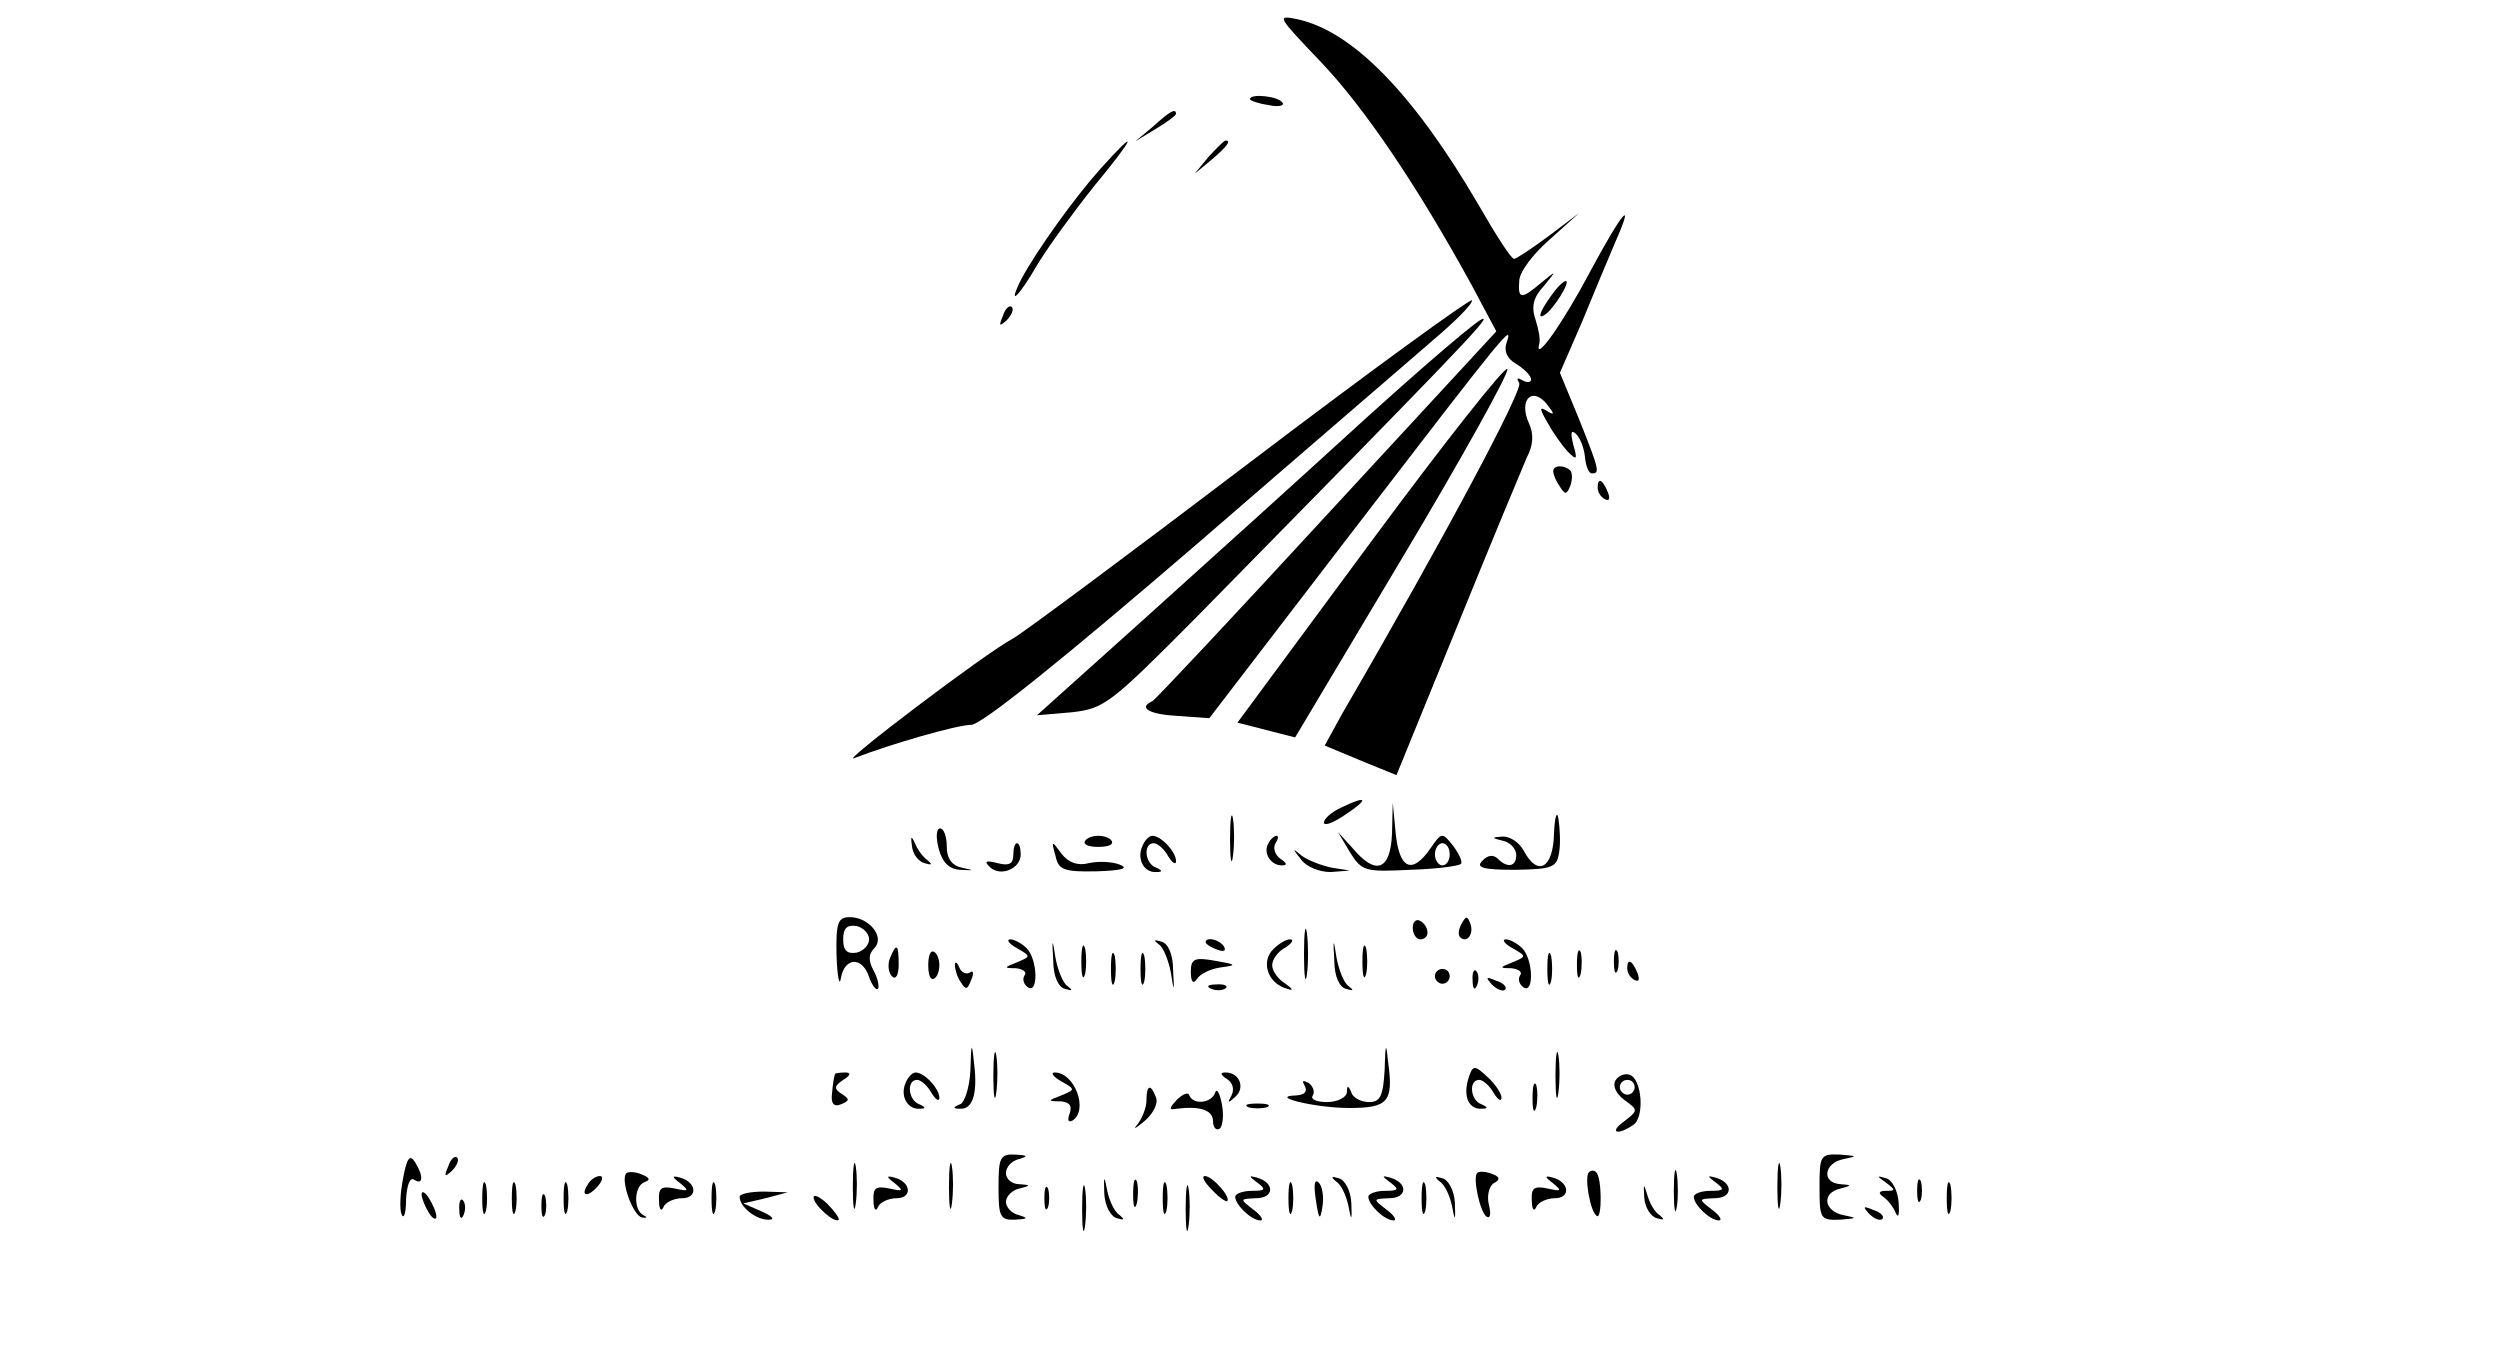 <?xml version="1.0" standalone="no"?>
<!DOCTYPE svg PUBLIC "-//W3C//DTD SVG 20010904//EN"
 "http://www.w3.org/TR/2001/REC-SVG-20010904/DTD/svg10.dtd">
<svg version="1.0" xmlns="http://www.w3.org/2000/svg"
 width="338pt" height="184pt" viewBox="0 0 338 184"
 preserveAspectRatio="xMidYMid meet">

<g transform="translate(0,184) scale(0.1,-0.1)"
fill="#000000" stroke="none">
<path d="M1786 1756 c59 -62 130 -167 204 -302 l33 -62 -229 -248 c-126 -137
-232 -250 -236 -252 -20 -9 -4 -18 35 -20 l42 -3 194 253 c209 272 217 282
208 255 -4 -11 0 -22 13 -29 11 -7 20 -16 20 -21 0 -4 -5 -5 -12 -1 -7 4 -8 3
-4 -4 5 -9 -96 -200 -240 -448 l-23 -42 48 -20 49 -20 82 201 c45 111 88 214
94 228 9 17 10 32 3 47 -14 31 4 50 24 26 11 -14 11 -16 1 -10 -11 7 -11 4 0
-15 7 -13 19 -30 27 -39 13 -13 14 -12 8 9 -4 16 -3 21 4 14 6 -6 11 -20 12
-32 1 -11 5 -21 9 -21 11 0 11 3 -17 73 l-26 63 30 69 c16 39 36 87 45 108 27
61 10 42 -34 -40 -37 -70 -76 -125 -69 -98 2 6 -1 20 -5 33 -6 17 -3 30 11 45
18 22 18 22 -3 5 -27 -23 -32 -23 -30 2 0 12 19 37 41 56 l40 36 -41 -31 c-23
-17 -44 -31 -47 -31 -4 0 -25 33 -48 73 -87 149 -170 235 -245 251 -29 6 -27
4 32 -58z"/>
<path d="M1690 1706 c0 -2 11 -6 25 -8 13 -3 22 -1 19 3 -5 9 -44 13 -44 5z"/>
<path d="M1559 1669 l-24 -20 28 17 c15 9 27 18 27 20 0 8 -8 4 -31 -17z"/>
<path d="M1488 1612 c-35 -39 -86 -110 -107 -149 -20 -40 -4 -25 22 20 14 23
48 70 76 105 57 69 61 82 9 24z"/>
<path d="M1634 1628 l-19 -23 23 19 c21 18 27 26 19 26 -2 0 -12 -10 -23 -22z"/>
<path d="M2103 1448 c-20 -26 -26 -41 -15 -34 12 7 36 46 29 46 -3 0 -9 -6
-14 -12z"/>
<path d="M1690 1215 c-162 -123 -306 -230 -320 -238 -38 -20 -238 -172 -215
-162 49 19 139 45 158 45 14 0 127 91 307 246 157 136 305 263 330 285 24 21
42 40 40 43 -3 2 -138 -96 -300 -219z"/>
<path d="M1356 1413 c-6 -14 -5 -15 5 -6 7 7 10 15 7 18 -3 3 -9 -2 -12 -12z"/>
<path d="M1845 1273 c-82 -75 -216 -196 -296 -268 l-147 -132 47 4 c44 5 52
11 171 131 342 348 394 402 385 401 -6 0 -77 -61 -160 -136z"/>
<path d="M1854 1108 l-181 -245 39 -10 39 -10 145 243 c80 134 144 249 142
255 -2 6 -85 -99 -184 -233z"/>
<path d="M2100 1203 c0 -5 4 -14 9 -21 7 -11 9 -11 14 1 3 8 3 18 0 21 -9 8
-23 7 -23 -1z"/>
<path d="M2160 1181 c0 -6 4 -13 10 -16 6 -3 7 1 4 9 -7 18 -14 21 -14 7z"/>
<path d="M1813 748 c-13 -6 -23 -15 -23 -20 0 -5 11 -1 25 8 37 24 35 30 -2
12z"/>
<path d="M1663 705 c0 -27 2 -38 4 -22 2 15 2 37 0 50 -2 12 -4 0 -4 -28z"/>
<path d="M1882 713 c-2 -50 -22 -57 -53 -20 l-20 22 16 -27 c16 -26 21 -27 81
-24 35 1 66 5 69 8 3 2 -2 13 -10 24 -15 19 -16 19 -31 -3 -25 -36 -42 -28
-47 20 l-4 42 -1 -42z m78 -28 c0 -8 -4 -15 -10 -15 -5 0 -10 7 -10 15 0 8 5
15 10 15 6 0 10 -7 10 -15z"/>
<path d="M2101 713 c-1 -47 -22 -59 -41 -23 -6 11 -18 19 -28 19 -16 -1 -16
-2 1 -6 9 -2 17 -11 17 -19 0 -16 -12 -18 -25 -5 -6 6 -14 5 -21 -3 -9 -9 1
-12 45 -12 50 1 56 3 59 24 2 12 1 32 -1 45 -2 12 -5 3 -6 -20z"/>
<path d="M1269 693 c5 -19 14 -28 29 -29 20 -1 20 -1 2 3 -13 3 -20 12 -20 29
0 13 -4 24 -9 24 -5 0 -6 -12 -2 -27z"/>
<path d="M1233 696 c1 -11 9 -21 17 -23 10 -3 11 -2 4 4 -6 4 -14 15 -17 23
-5 11 -6 9 -4 -4z"/>
<path d="M1467 703 c-3 -5 5 -8 18 -8 13 0 21 3 18 8 -2 4 -10 7 -18 7 -8 0
-16 -3 -18 -7z"/>
<path d="M1544 695 c-7 -17 3 -35 19 -34 9 0 9 2 0 6 -15 5 -18 33 -3 33 5 0
14 -8 19 -17 6 -10 11 -13 11 -7 0 12 -20 34 -32 34 -5 0 -11 -7 -14 -15z"/>
<path d="M1715 700 c-8 -13 3 -30 18 -30 8 0 7 3 -2 9 -7 5 -10 14 -7 20 4 6
5 11 2 11 -3 0 -8 -4 -11 -10z"/>
<path d="M1370 684 c0 -12 -6 -15 -21 -11 -16 4 -19 3 -11 -5 14 -14 42 -3 42
17 0 8 -2 15 -5 15 -3 0 -5 -7 -5 -16z"/>
<path d="M1427 683 c4 -19 11 -22 56 -21 33 1 44 4 31 9 -10 4 -29 5 -42 2
-15 -4 -28 1 -37 13 -13 18 -14 18 -8 -3z"/>
<path d="M1759 678 c7 -10 25 -17 40 -17 l26 2 -25 4 c-14 3 -32 10 -40 16
-13 11 -13 10 -1 -5z"/>
<path d="M1131 548 c1 -29 4 -43 6 -30 5 28 29 29 38 1 4 -11 9 -18 12 -16 2
3 0 14 -6 25 -7 13 -7 22 1 30 15 15 -7 42 -33 42 -16 0 -19 -7 -18 -52z m44
22 c0 -8 -8 -16 -17 -18 -13 -2 -18 3 -18 18 0 15 5 20 18 18 9 -2 17 -10 17
-18z"/>
<path d="M1763 550 c0 -30 2 -43 4 -27 2 15 2 39 0 55 -2 15 -4 2 -4 -28z"/>
<path d="M1910 586 c0 -9 5 -16 10 -16 6 0 10 4 10 9 0 6 -4 13 -10 16 -5 3
-10 -1 -10 -9z"/>
<path d="M1976 591 c-4 -7 -5 -15 -2 -18 9 -9 19 4 14 18 -4 11 -6 11 -12 0z"/>
<path d="M1375 558 c19 -11 19 -11 0 -19 -18 -7 -18 -8 -2 -8 10 -1 16 -5 12
-10 -3 -5 -1 -12 5 -16 14 -9 13 38 -2 53 -7 7 -17 12 -22 12 -6 0 -2 -6 9
-12z"/>
<path d="M1424 541 c0 -21 7 -36 16 -38 10 -3 11 -2 3 4 -6 4 -13 22 -16 38
-4 27 -5 27 -3 -4z"/>
<path d="M1462 540 c0 -19 2 -27 5 -17 2 9 2 25 0 35 -3 9 -5 1 -5 -18z"/>
<path d="M1567 563 c6 -4 13 -22 16 -38 4 -27 5 -27 3 4 0 21 -7 36 -16 38
-10 3 -11 2 -3 -4z"/>
<path d="M1630 566 c0 -2 7 -7 16 -10 8 -3 12 -2 9 4 -6 10 -25 14 -25 6z"/>
<path d="M1719 554 c-14 -18 -3 -45 22 -51 8 -3 7 0 -3 7 -10 6 -18 17 -18 25
0 8 8 19 18 24 9 6 12 11 6 11 -6 0 -17 -7 -25 -16z"/>
<path d="M1804 541 c0 -21 7 -36 16 -38 10 -3 11 -2 3 4 -6 4 -13 22 -16 38
-4 27 -5 27 -3 -4z"/>
<path d="M1842 540 c0 -19 2 -27 5 -17 2 9 2 25 0 35 -3 9 -5 1 -5 -18z"/>
<path d="M2045 558 c19 -11 19 -11 0 -19 -18 -7 -18 -8 -2 -8 10 -1 16 -5 12
-10 -3 -5 -1 -12 5 -16 14 -9 13 38 -2 53 -7 7 -17 12 -22 12 -6 0 -2 -6 9
-12z"/>
<path d="M1203 544 c-3 -8 -2 -19 3 -24 5 -5 9 1 9 16 0 28 -3 30 -12 8z"/>
<path d="M1255 535 c0 -13 3 -21 8 -18 4 2 7 10 7 18 0 8 -3 16 -7 18 -5 3 -8
-5 -8 -18z"/>
<path d="M1502 530 c0 -19 2 -27 5 -17 2 9 2 25 0 35 -3 9 -5 1 -5 -18z"/>
<path d="M1542 530 c0 -19 2 -27 5 -17 2 9 2 25 0 35 -3 9 -5 1 -5 -18z"/>
<path d="M2092 530 c0 -19 2 -27 5 -17 2 9 2 25 0 35 -3 9 -5 1 -5 -18z"/>
<path d="M2132 535 c0 -16 2 -22 5 -12 2 9 2 23 0 30 -3 6 -5 -1 -5 -18z"/>
<path d="M2182 540 c0 -14 2 -19 5 -12 2 6 2 18 0 25 -3 6 -5 1 -5 -13z"/>
<path d="M1610 526 c0 -13 3 -17 8 -10 4 7 18 14 32 16 23 3 22 4 -7 9 -28 5
-33 3 -33 -15z"/>
<path d="M1291 535 c0 -5 3 -16 8 -23 7 -11 9 -10 14 3 4 9 3 14 -2 10 -5 -3
-12 1 -14 7 -3 7 -6 9 -6 3z"/>
<path d="M2200 531 c0 -6 4 -13 10 -16 6 -3 7 1 4 9 -7 18 -14 21 -14 7z"/>
<path d="M1940 520 c0 -5 5 -10 10 -10 6 0 10 5 10 10 0 6 -4 10 -10 10 -5 0
-10 -4 -10 -10z"/>
<path d="M1991 514 c0 -11 3 -14 6 -6 3 7 2 16 -1 19 -3 4 -6 -2 -5 -13z"/>
<path d="M2017 509 c7 -7 15 -10 18 -7 3 3 -2 9 -12 12 -14 6 -15 5 -6 -5z"/>
<path d="M1638 503 c7 -3 16 -2 19 1 4 3 -2 6 -13 5 -11 0 -14 -3 -6 -6z"/>
<path d="M1312 393 c-1 -23 -8 -44 -14 -46 -10 -4 -10 -6 0 -6 17 -1 24 20 19
61 -3 30 -4 30 -5 -9z"/>
<path d="M1343 385 c0 -27 2 -38 4 -22 2 15 2 37 0 50 -2 12 -4 0 -4 -28z"/>
<path d="M1872 393 c-2 -35 -6 -43 -21 -43 -11 0 -22 6 -24 13 -4 10 -6 10 -6
0 -1 -7 -13 -13 -27 -13 -14 0 -23 4 -19 9 3 5 0 13 -6 17 -8 4 -9 3 -5 -4 4
-8 0 -12 -11 -13 -40 -1 25 -17 71 -17 52 0 60 8 53 60 -3 30 -4 29 -5 -9z"/>
<path d="M2103 385 c0 -27 2 -38 4 -22 2 15 2 37 0 50 -2 12 -4 0 -4 -28z"/>
<path d="M1985 381 c-7 -24 1 -41 18 -40 9 0 9 2 0 6 -15 5 -18 33 -3 33 5 0
14 -8 19 -17 6 -10 11 -13 11 -7 0 6 -9 19 -19 28 -18 17 -20 16 -26 -3z"/>
<path d="M1129 388 c-1 -2 -3 -13 -4 -25 -2 -15 2 -20 12 -16 12 5 12 7 1 14
-11 7 -10 11 2 19 10 6 11 10 3 10 -7 0 -14 -1 -14 -2z"/>
<path d="M1224 375 c-7 -17 3 -35 19 -34 9 0 9 2 0 6 -15 5 -18 33 -3 33 5 0
14 -8 19 -17 6 -10 11 -13 11 -7 0 12 -20 34 -32 34 -5 0 -11 -7 -14 -15z"/>
<path d="M1435 378 c19 -11 19 -11 0 -19 -19 -7 -19 -8 -1 -8 12 -1 16 -6 12
-17 -3 -8 -2 -12 4 -9 22 14 3 65 -24 65 -6 0 -2 -6 9 -12z"/>
<path d="M1659 381 c8 -5 10 -14 6 -22 -6 -11 -5 -11 5 -2 14 12 6 33 -13 33
-8 0 -7 -3 2 -9z"/>
<path d="M2184 379 c-4 -7 1 -18 12 -26 19 -14 19 -14 0 -29 -21 -15 -10 -20
12 -5 16 10 12 63 -5 68 -6 2 -15 -1 -19 -8z m26 -9 c0 -5 -4 -10 -10 -10 -5
0 -10 5 -10 10 0 6 5 10 10 10 6 0 10 -4 10 -10z"/>
<path d="M2072 355 c0 -16 2 -22 5 -12 2 9 2 23 0 30 -3 6 -5 -1 -5 -18z"/>
<path d="M1550 352 c0 -10 -6 -24 -12 -32 -7 -8 -3 -6 9 4 12 10 19 24 16 32
-7 19 -13 18 -13 -4z"/>
<path d="M1591 353 c-11 -12 -11 -14 0 -12 32 4 49 -2 49 -17 0 -8 4 -13 9
-10 4 3 6 18 3 33 -3 16 -7 22 -9 16 -5 -15 -30 -17 -35 -4 -1 5 -9 2 -17 -6z"/>
<path d="M1688 343 c6 -2 18 -2 25 0 6 3 1 5 -13 5 -14 0 -19 -2 -12 -5z"/>
<path d="M545 247 c-4 -20 -5 -42 -2 -49 3 -7 6 2 6 20 1 19 5 31 11 27 12 -8
13 5 1 24 -7 11 -11 5 -16 -22z"/>
<path d="M606 263 c-6 -14 -5 -15 5 -6 7 7 10 15 7 18 -3 3 -9 -2 -12 -12z"/>
<path d="M1153 235 c0 -27 2 -38 4 -22 2 15 2 37 0 50 -2 12 -4 0 -4 -28z"/>
<path d="M1283 235 c0 -27 2 -38 4 -22 2 15 2 37 0 50 -2 12 -4 0 -4 -28z"/>
<path d="M1350 235 c0 -40 2 -45 23 -44 16 1 18 2 5 6 -10 2 -18 11 -18 18 0
7 8 16 18 18 16 4 16 5 0 6 -10 0 -18 7 -18 15 0 8 8 17 18 19 13 4 11 5 -5 6
-21 1 -23 -4 -23 -44z"/>
<path d="M2403 235 c0 -27 2 -38 4 -22 2 15 2 37 0 50 -2 12 -4 0 -4 -28z"/>
<path d="M2460 235 c0 -43 1 -45 28 -44 23 2 24 2 5 6 -27 5 -31 30 -5 36 16
4 16 5 0 6 -26 2 -22 29 5 34 19 4 18 4 -5 6 -27 1 -28 -1 -28 -44z"/>
<path d="M2263 230 c0 -25 2 -35 4 -22 2 12 2 32 0 45 -2 12 -4 2 -4 -23z"/>
<path d="M847 254 c-9 -9 9 -58 21 -60 7 -1 8 0 2 3 -14 7 -13 40 2 45 8 3 6
6 -4 10 -9 4 -18 4 -21 2z"/>
<path d="M1997 254 c-6 -7 4 -53 13 -59 5 -3 6 4 3 16 -3 12 0 24 6 29 10 5 9
9 -2 13 -8 3 -17 4 -20 1z"/>
<path d="M2148 255 c-6 -7 2 -54 11 -59 7 -5 7 52 -1 59 -2 3 -7 3 -10 0z"/>
<path d="M652 220 c0 -19 2 -27 5 -17 2 9 2 25 0 35 -3 9 -5 1 -5 -18z"/>
<path d="M692 220 c0 -19 2 -27 5 -17 2 9 2 25 0 35 -3 9 -5 1 -5 -18z"/>
<path d="M762 220 c0 -19 2 -27 5 -17 2 9 2 25 0 35 -3 9 -5 1 -5 -18z"/>
<path d="M795 239 c-11 -16 -1 -19 13 -3 7 8 8 14 3 14 -5 0 -13 -5 -16 -11z"/>
<path d="M920 240 c12 -10 11 -11 -7 -7 -19 4 -23 1 -22 -16 0 -12 3 -16 6 -9
2 6 14 12 25 12 22 0 20 22 -3 28 -11 3 -11 1 1 -8z"/>
<path d="M962 220 c0 -19 2 -27 5 -17 2 9 2 25 0 35 -3 9 -5 1 -5 -18z"/>
<path d="M1210 240 c12 -10 11 -11 -7 -7 -19 4 -23 1 -22 -16 0 -12 3 -16 6
-9 2 6 14 12 25 12 22 0 20 22 -3 28 -11 3 -11 1 1 -8z"/>
<path d="M1463 205 c0 -27 2 -38 4 -22 2 15 2 37 0 50 -2 12 -4 0 -4 -28z"/>
<path d="M1493 226 c1 -17 9 -31 17 -33 10 -3 11 -2 4 4 -7 4 -14 19 -17 33
-4 22 -5 21 -4 -4z"/>
<path d="M1532 225 c0 -16 2 -22 5 -12 2 9 2 23 0 30 -3 6 -5 -1 -5 -18z"/>
<path d="M1572 220 c0 -19 2 -27 5 -17 2 9 2 25 0 35 -3 9 -5 1 -5 -18z"/>
<path d="M1603 205 c0 -27 2 -38 4 -22 2 15 2 37 0 50 -2 12 -4 0 -4 -28z"/>
<path d="M1638 232 c9 -10 19 -17 21 -16 6 5 -20 34 -30 34 -5 0 -1 -8 9 -18z"/>
<path d="M1700 241 c12 -9 11 -11 -7 -11 -13 0 -23 -4 -23 -8 0 -11 22 -32 34
-32 5 0 1 7 -10 15 -18 14 -18 14 4 15 25 0 26 21 1 28 -11 3 -11 2 1 -7z"/>
<path d="M1742 220 c0 -19 2 -27 5 -17 2 9 2 25 0 35 -3 9 -5 1 -5 -18z"/>
<path d="M1779 218 c4 -28 6 -29 9 -9 2 13 0 27 -5 32 -6 6 -7 -3 -4 -23z"/>
<path d="M1806 243 c7 -4 14 -19 17 -33 4 -22 5 -21 4 4 -1 17 -9 31 -17 33
-10 3 -11 2 -4 -4z"/>
<path d="M1880 241 c12 -9 11 -11 -7 -11 -13 0 -23 -4 -23 -8 0 -11 22 -32 34
-32 5 0 1 7 -10 15 -18 14 -18 14 4 15 25 0 26 21 1 28 -11 3 -11 2 1 -7z"/>
<path d="M1922 220 c0 -19 2 -27 5 -17 2 9 2 25 0 35 -3 9 -5 1 -5 -18z"/>
<path d="M1946 243 c7 -4 14 -19 17 -33 4 -22 5 -21 4 4 -1 17 -9 31 -17 33
-10 3 -11 2 -4 -4z"/>
<path d="M2100 240 c12 -10 11 -11 -7 -7 -19 4 -23 1 -22 -16 0 -12 3 -16 6
-9 2 6 14 12 25 12 22 0 20 22 -3 28 -11 3 -11 1 1 -8z"/>
<path d="M2320 241 c12 -9 11 -11 -7 -11 -13 0 -23 -4 -23 -8 0 -11 22 -32 34
-32 5 0 1 7 -10 15 -18 14 -18 14 4 15 25 0 26 21 1 28 -11 3 -11 2 1 -7z"/>
<path d="M2550 241 c13 -10 13 -11 0 -11 -10 0 -11 -3 -4 -8 6 -4 14 -14 17
-22 4 -8 5 -2 4 14 -1 16 -9 31 -17 33 -13 4 -13 3 0 -6z"/>
<path d="M2592 230 c0 -14 2 -19 5 -12 2 6 2 18 0 25 -3 6 -5 1 -5 -13z"/>
<path d="M2632 220 c0 -19 2 -27 5 -17 2 9 2 25 0 35 -3 9 -5 1 -5 -18z"/>
<path d="M1412 220 c0 -14 2 -19 5 -12 2 6 2 18 0 25 -3 6 -5 1 -5 -13z"/>
<path d="M2223 221 c1 -14 9 -26 17 -28 10 -3 11 -2 4 4 -7 4 -14 17 -17 28
-5 16 -5 15 -4 -4z"/>
<path d="M570 225 c0 -5 5 -17 10 -25 5 -8 10 -10 10 -5 0 6 -5 17 -10 25 -5
8 -10 11 -10 5z"/>
<path d="M732 210 c0 -14 2 -19 5 -12 2 6 2 18 0 25 -3 6 -5 1 -5 -13z"/>
<path d="M1000 222 c0 -14 23 -32 40 -31 8 0 4 5 -10 11 l-25 11 30 7 30 8
-32 1 c-18 0 -33 -3 -33 -7z"/>
<path d="M1100 221 c0 -10 29 -36 34 -30 1 2 -6 12 -16 22 -10 9 -18 13 -18 8z"/>
<path d="M621 204 c0 -11 3 -14 6 -6 3 7 2 16 -1 19 -3 4 -6 -2 -5 -13z"/>
<path d="M2527 199 c7 -7 15 -10 18 -7 3 3 -2 9 -12 12 -14 6 -15 5 -6 -5z"/>
</g>
</svg>
